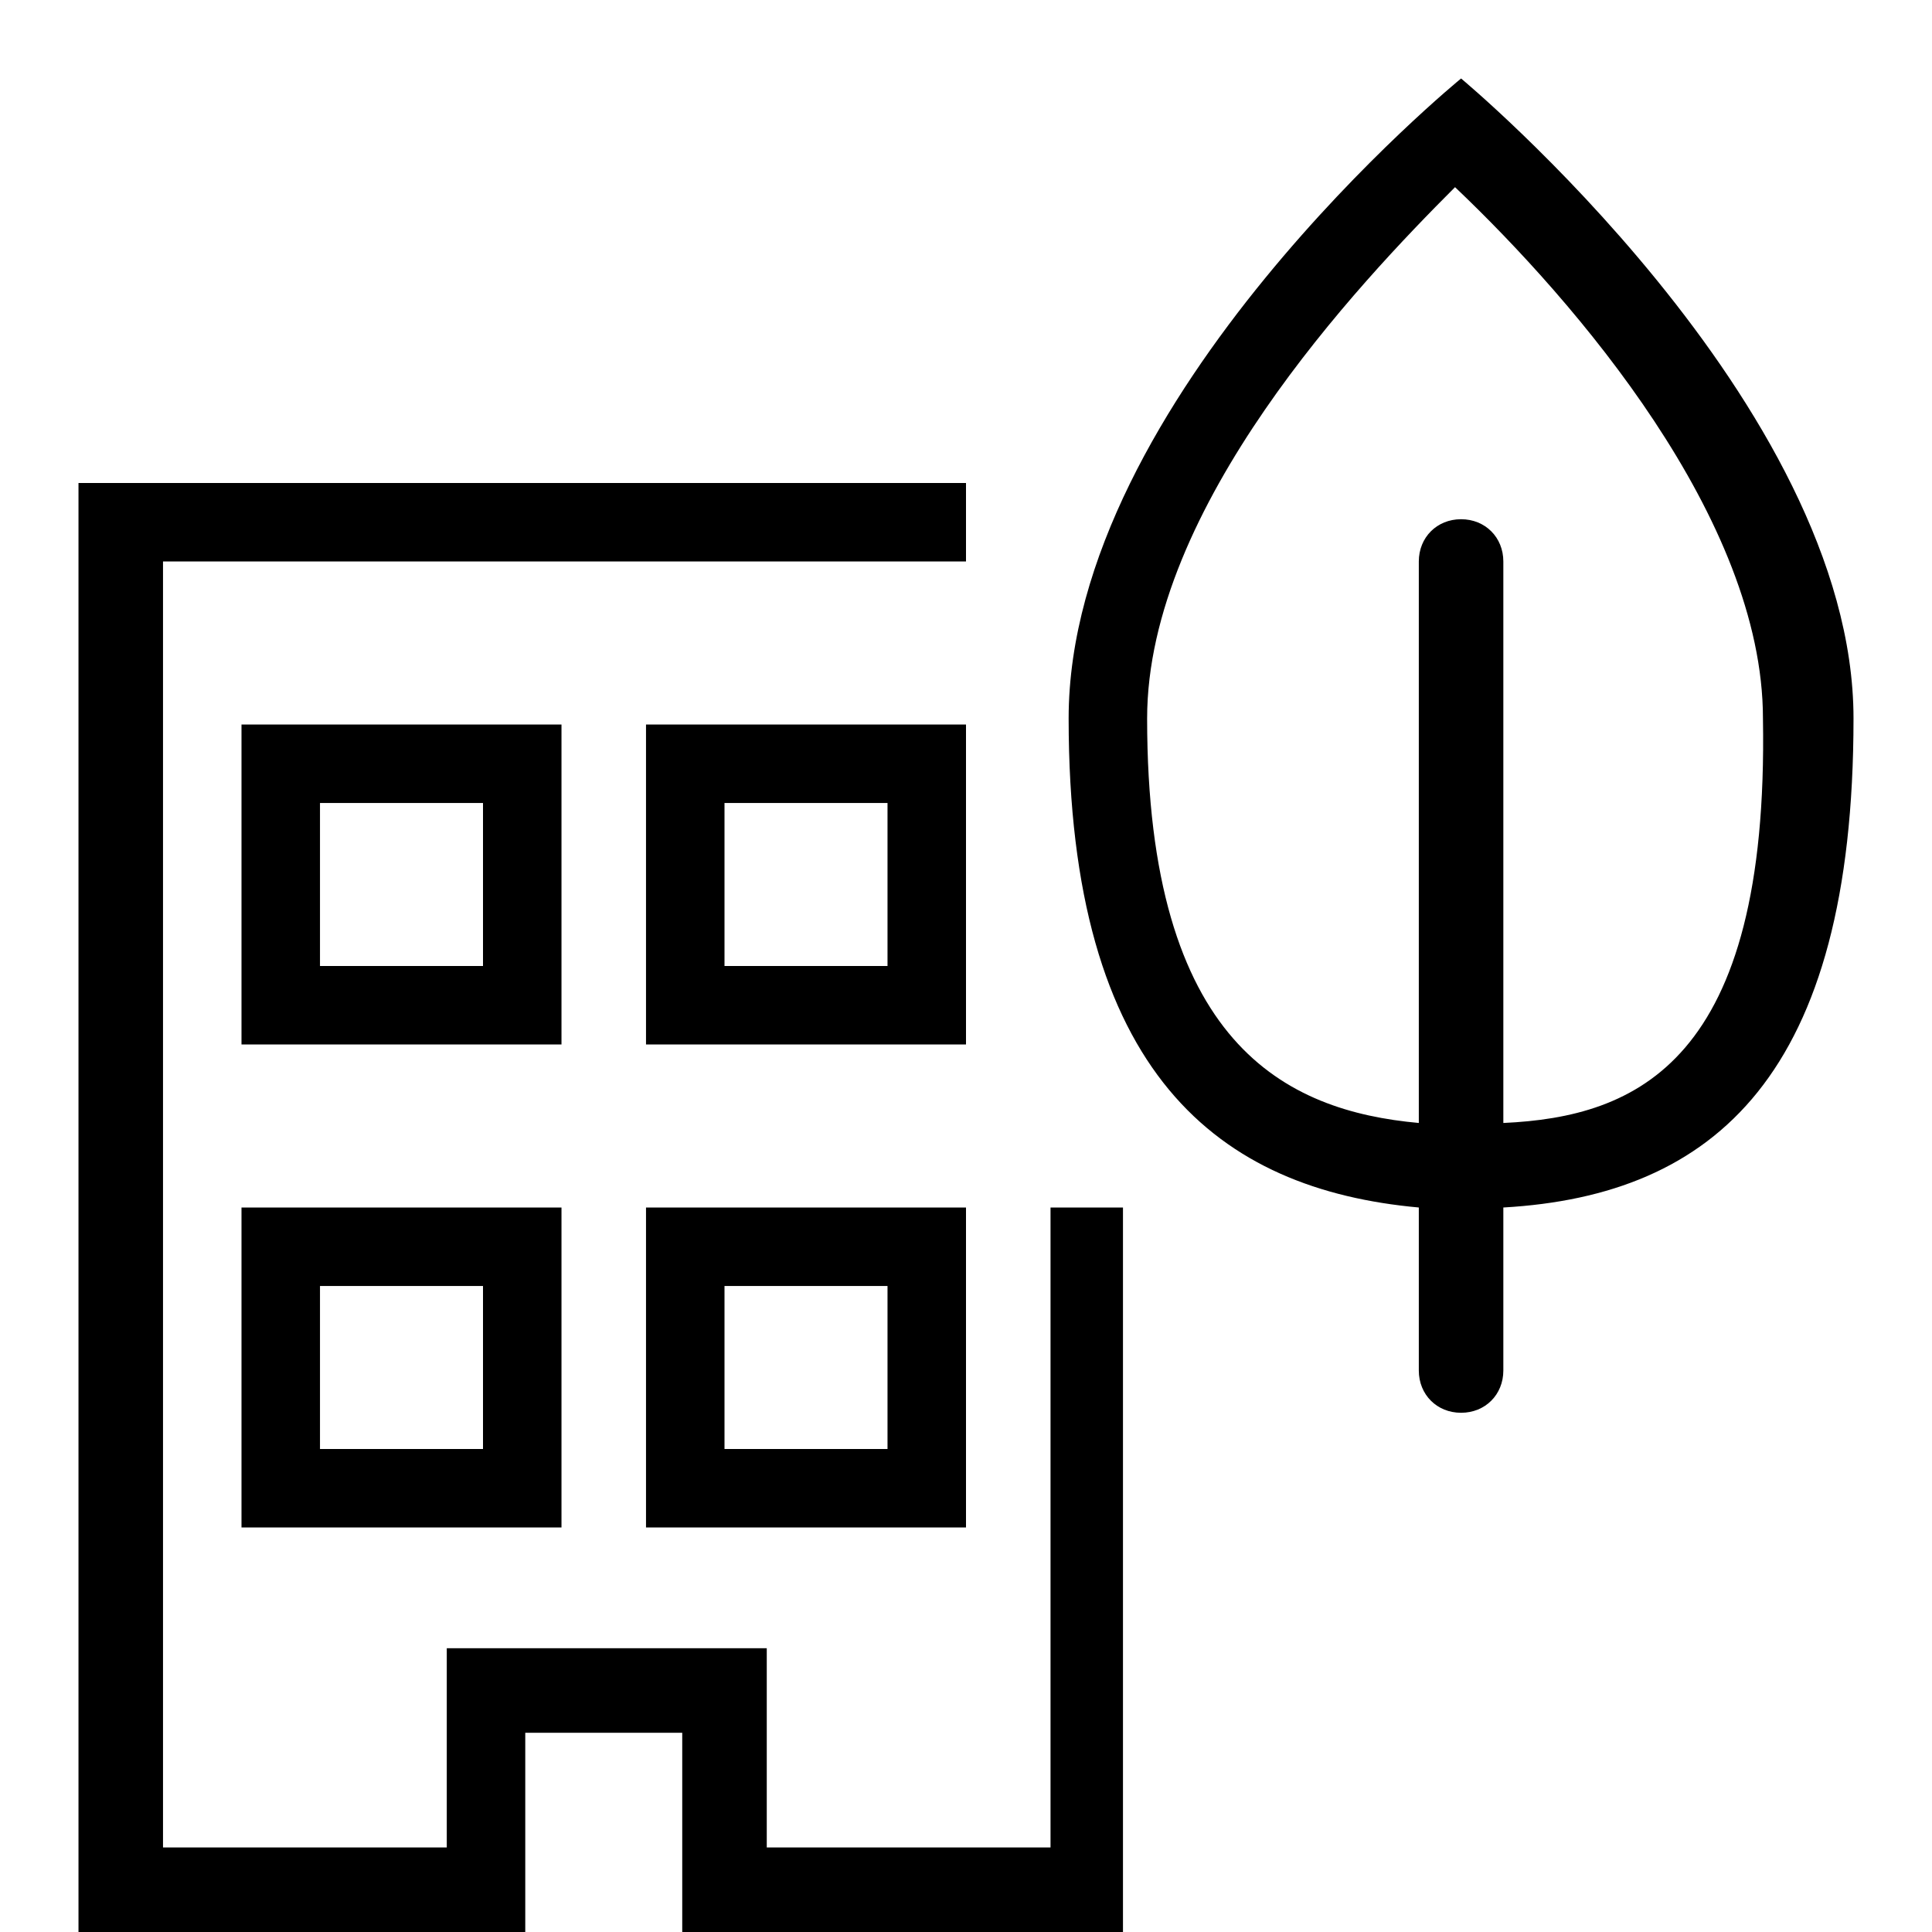 <svg viewBox="0 0 32 32" xmlns="http://www.w3.org/2000/svg">
  <rect/>
  <path d="M30.7 11.9c0-5.2-6.5-10.6-6.5-10.6s-6.5 5.3-6.5 10.6c0 5.9 2.5 7.8 5.8 8.1v2.7c0 .4.3.7.7.7s.7-.3.7-.7V20c3.5-.2 5.8-2.2 5.8-8.1m-5.8 6.7V9.3c0-.4-.3-.7-.7-.7s-.7.3-.7.7v9.3c-2.2-.2-4.5-1.3-4.5-6.7 0-3.5 3.5-7.2 5.1-8.8 2 1.9 5.1 5.5 5.1 8.8.1 5.7-2.1 6.6-4.3 6.7M9.3 12H4v5.3h5.3zM8 16H5.3v-2.7H8zm8-4h-5.3v5.3H16zm-1.3 4H12v-2.7h2.7zM4 25.3h5.3V20H4zm1.3-4H8V24H5.3zm5.4 4H16V20h-5.3zm1.3-4h2.7V24H12zm5.3-1.3h1.3v12h-7.3v-3.3H8.7V32H1.3V8H16v1.3H2.7v21.3h4.7v-3.3h5.3v3.3h4.7V20z"/>
</svg>
